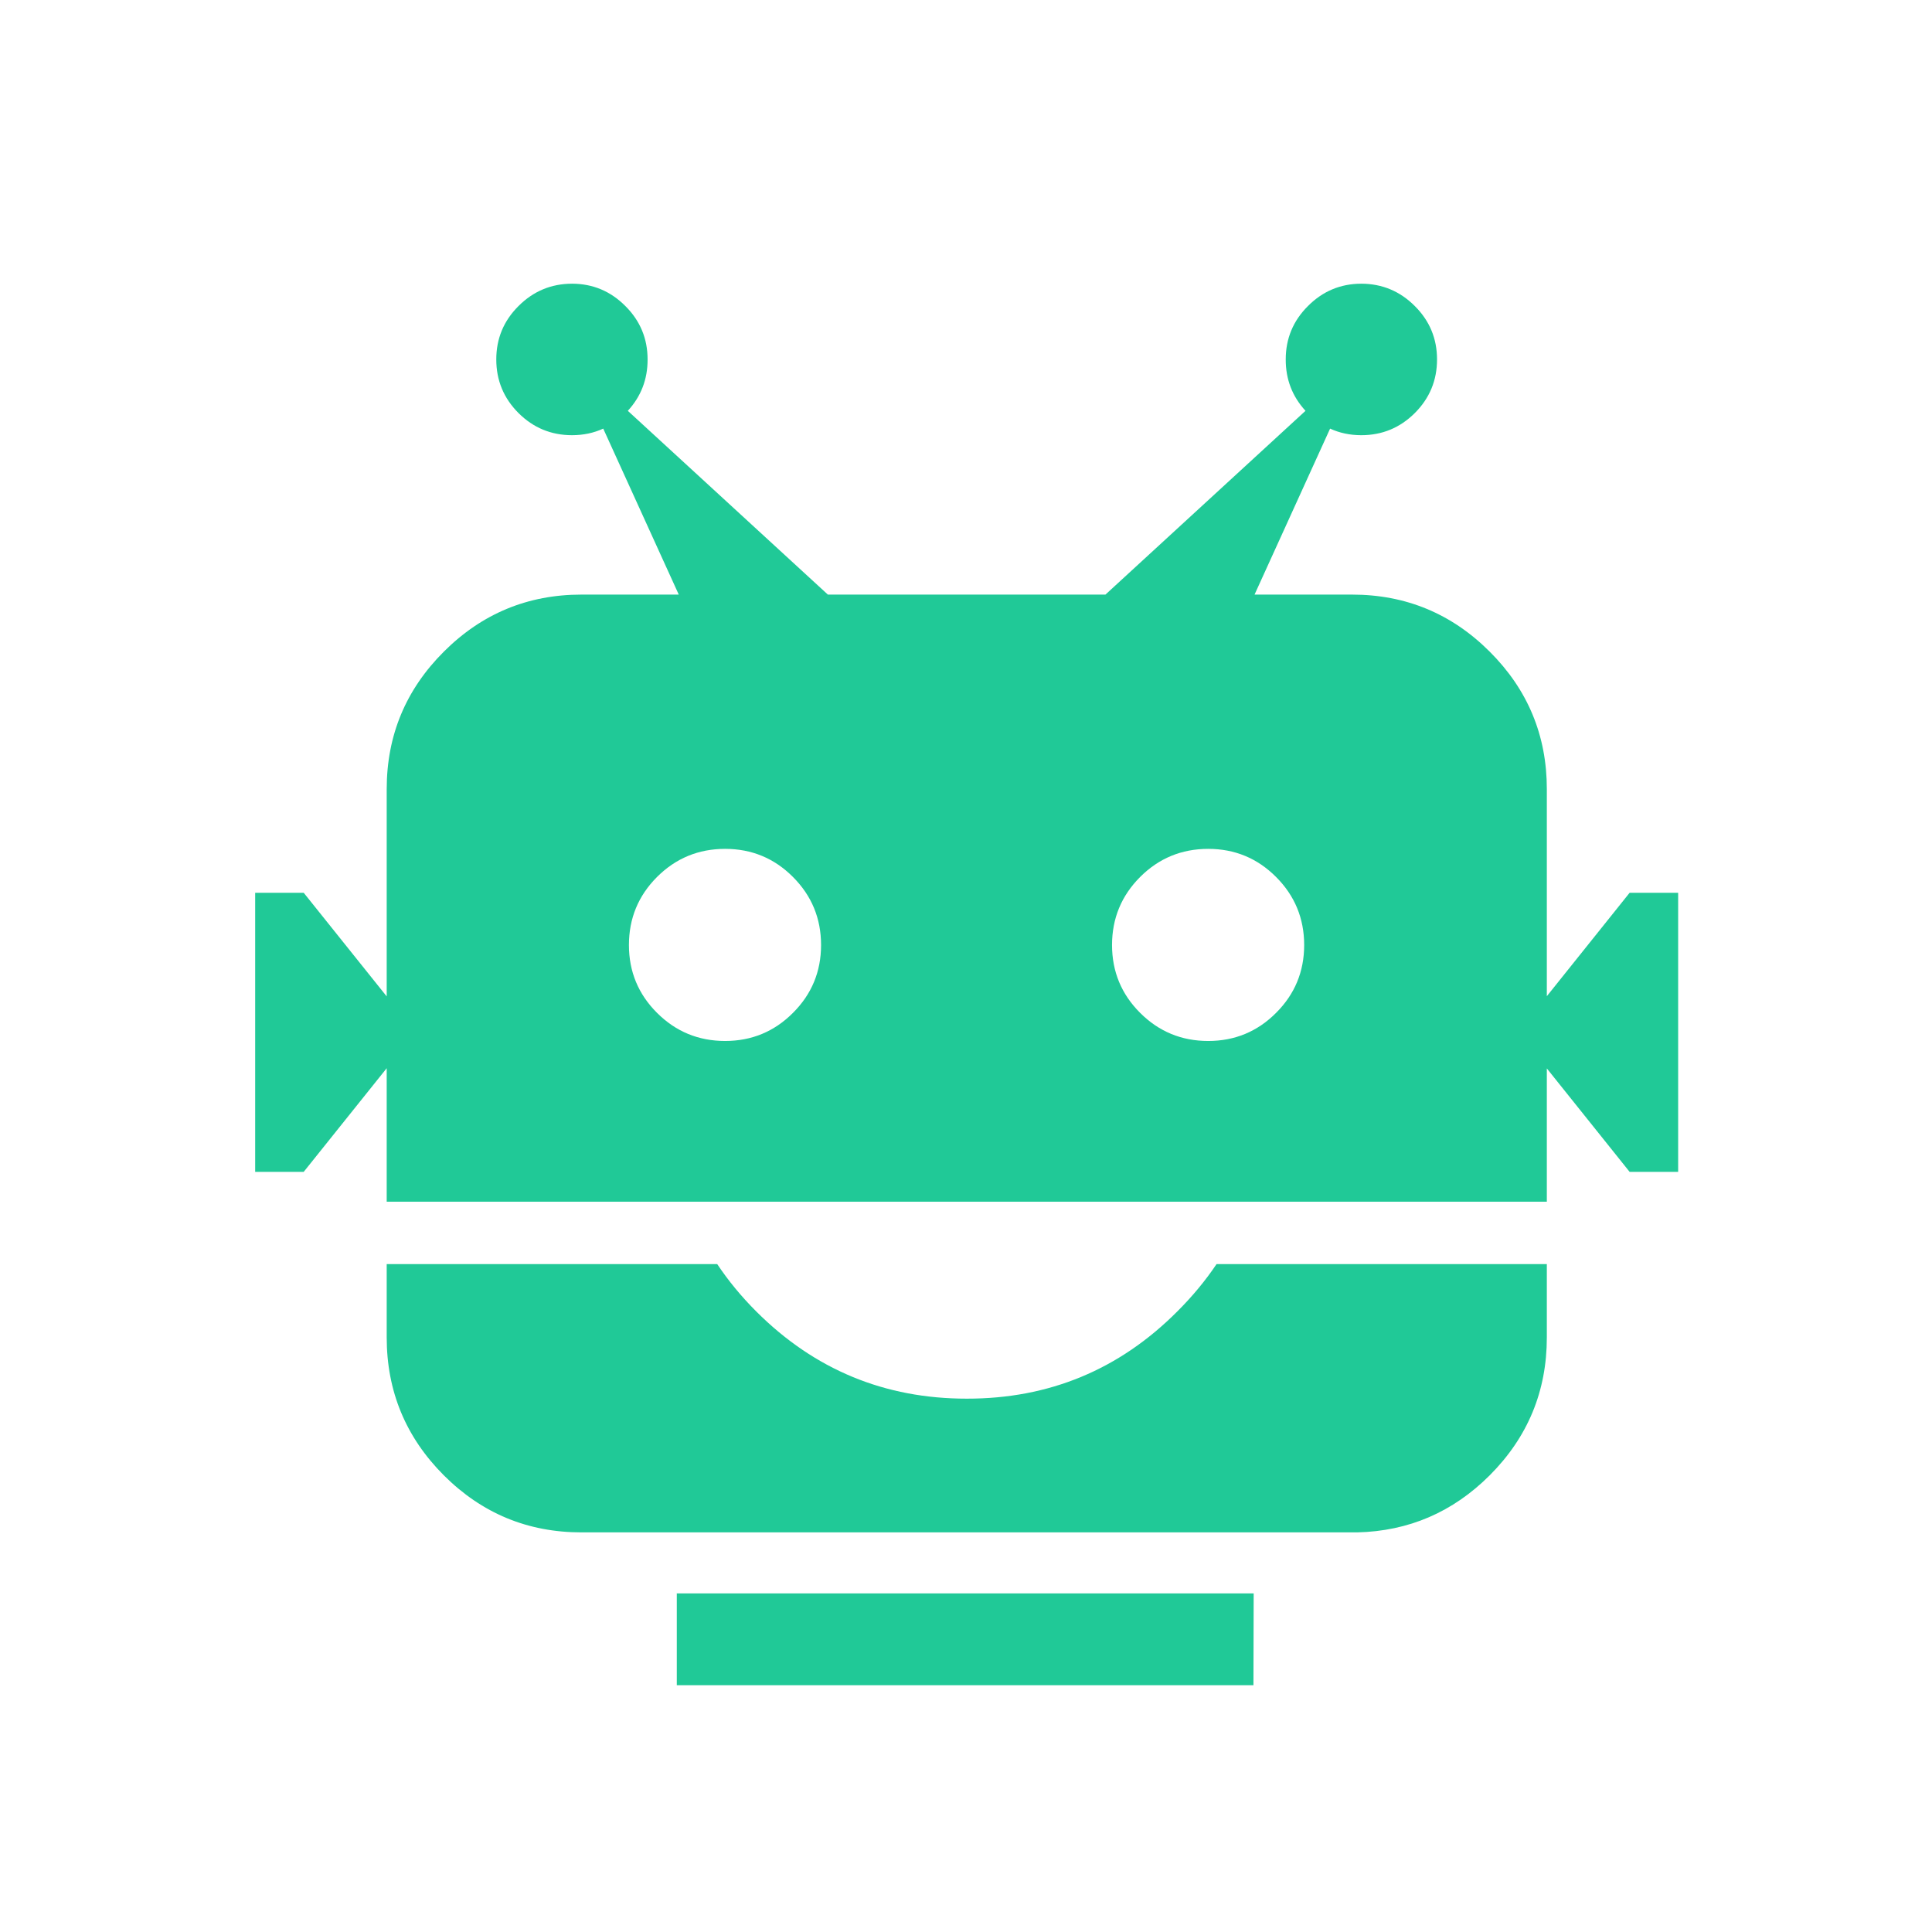 <?xml version="1.0" ?>
<!DOCTYPE svg  PUBLIC '-//W3C//DTD SVG 1.1//EN'  'http://www.w3.org/Graphics/SVG/1.1/DTD/svg11.dtd'>
<svg enable-background="new 0 0 512 512" height="512px" id="Слой_1" version="1.1" viewBox="0 0 512 512" width="512px" xml:space="preserve" xmlns="http://www.w3.org/2000/svg" xmlns:xlink="http://www.w3.org/1999/xlink">
  <g>
    <g>
      <g>
        <path clip-rule="evenodd" d="M171.618,95.256c0.014,5.258-1.732,9.797-5.238,13.615      l53.016,48.703h73.558l53.018-48.703c-3.506-3.818-5.252-8.357-5.238-13.615c-0.002-5.519,1.955-10.233,5.877-14.14      c3.91-3.939,8.623-5.919,14.143-5.935c5.537,0.016,10.27,1.996,14.197,5.935c3.922,3.907,5.879,8.622,5.879,14.14      c0,5.537-1.957,10.27-5.879,14.197c-3.928,3.919-8.66,5.878-14.197,5.878c-3.004-0.005-5.76-0.587-8.264-1.746l-20.021,43.989      h25.84c14.236,0,26.398,5.044,36.488,15.129c10.088,10.069,15.131,22.212,15.131,36.427v54.872l21.939-27.407h12.861v73.958      h-12.861l-21.939-27.407v35.319H102.481v-35.379l-21.997,27.467H67.623v-73.958h12.861l21.997,27.464V209.13      c0-14.215,5.043-26.357,15.131-36.427c10.09-10.085,22.253-15.129,36.489-15.129h25.779l-20.018-43.989      c-2.507,1.159-5.262,1.741-8.265,1.746c-5.538,0-10.271-1.959-14.2-5.878c-3.92-3.928-5.878-8.66-5.877-14.197      c-0.001-5.519,1.957-10.233,5.877-14.14c3.93-3.939,8.662-5.919,14.2-5.935c5.519,0.016,10.231,1.996,14.142,5.935      C169.66,85.023,171.619,89.737,171.618,95.256z M210.142,232.405c-4.946-4.962-10.94-7.444-17.981-7.448      c-7.062,0.004-13.074,2.486-18.041,7.448c-4.962,4.964-7.445,10.979-7.449,18.038c0.004,7.04,2.487,13.033,7.449,17.979      c4.967,4.962,10.979,7.444,18.041,7.448c7.041-0.004,13.035-2.486,17.981-7.448c4.962-4.946,7.446-10.939,7.449-17.979      C217.588,243.384,215.104,237.369,210.142,232.405z M338.17,268.423c4.963-4.946,7.445-10.939,7.451-17.979      c-0.006-7.06-2.488-13.074-7.451-18.038c-4.945-4.962-10.939-7.444-17.98-7.448c-7.063,0.004-13.074,2.486-18.041,7.448      c-4.961,4.964-7.443,10.979-7.449,18.038c0.006,7.04,2.488,13.033,7.449,17.979c4.967,4.962,10.979,7.444,18.041,7.448      C327.23,275.867,333.225,273.385,338.17,268.423z" fill="#20c997" fill-rule="evenodd"/></g><g><path clip-rule="evenodd" d="M102.481,354.426v-19.434h87.584      c2.935,4.402,6.388,8.592,10.358,12.566c15.428,15.416,34.031,23.116,55.81,23.101c21.791,0.016,40.373-7.685,55.75-23.101      c3.99-3.975,7.463-8.164,10.42-12.566h87.523v19.434c0,14.254-5.043,26.435-15.131,36.543      c-9.775,9.771-21.49,14.813-35.148,15.129H154.101c-14.236,0-26.399-5.044-36.489-15.129      C107.524,380.86,102.481,368.68,102.481,354.426z" fill="#20c997" fill-rule="evenodd"/></g><g><path clip-rule="evenodd" d="M179.358,422.215l0.058,0.06c50.94,0,101.881,0,152.821,0      c-0.02,8.105-0.039,16.215-0.061,24.32H179.358V422.215z" fill="#20c997" fill-rule="evenodd"/>
      </g>
    </g>
  </g>
</svg>
